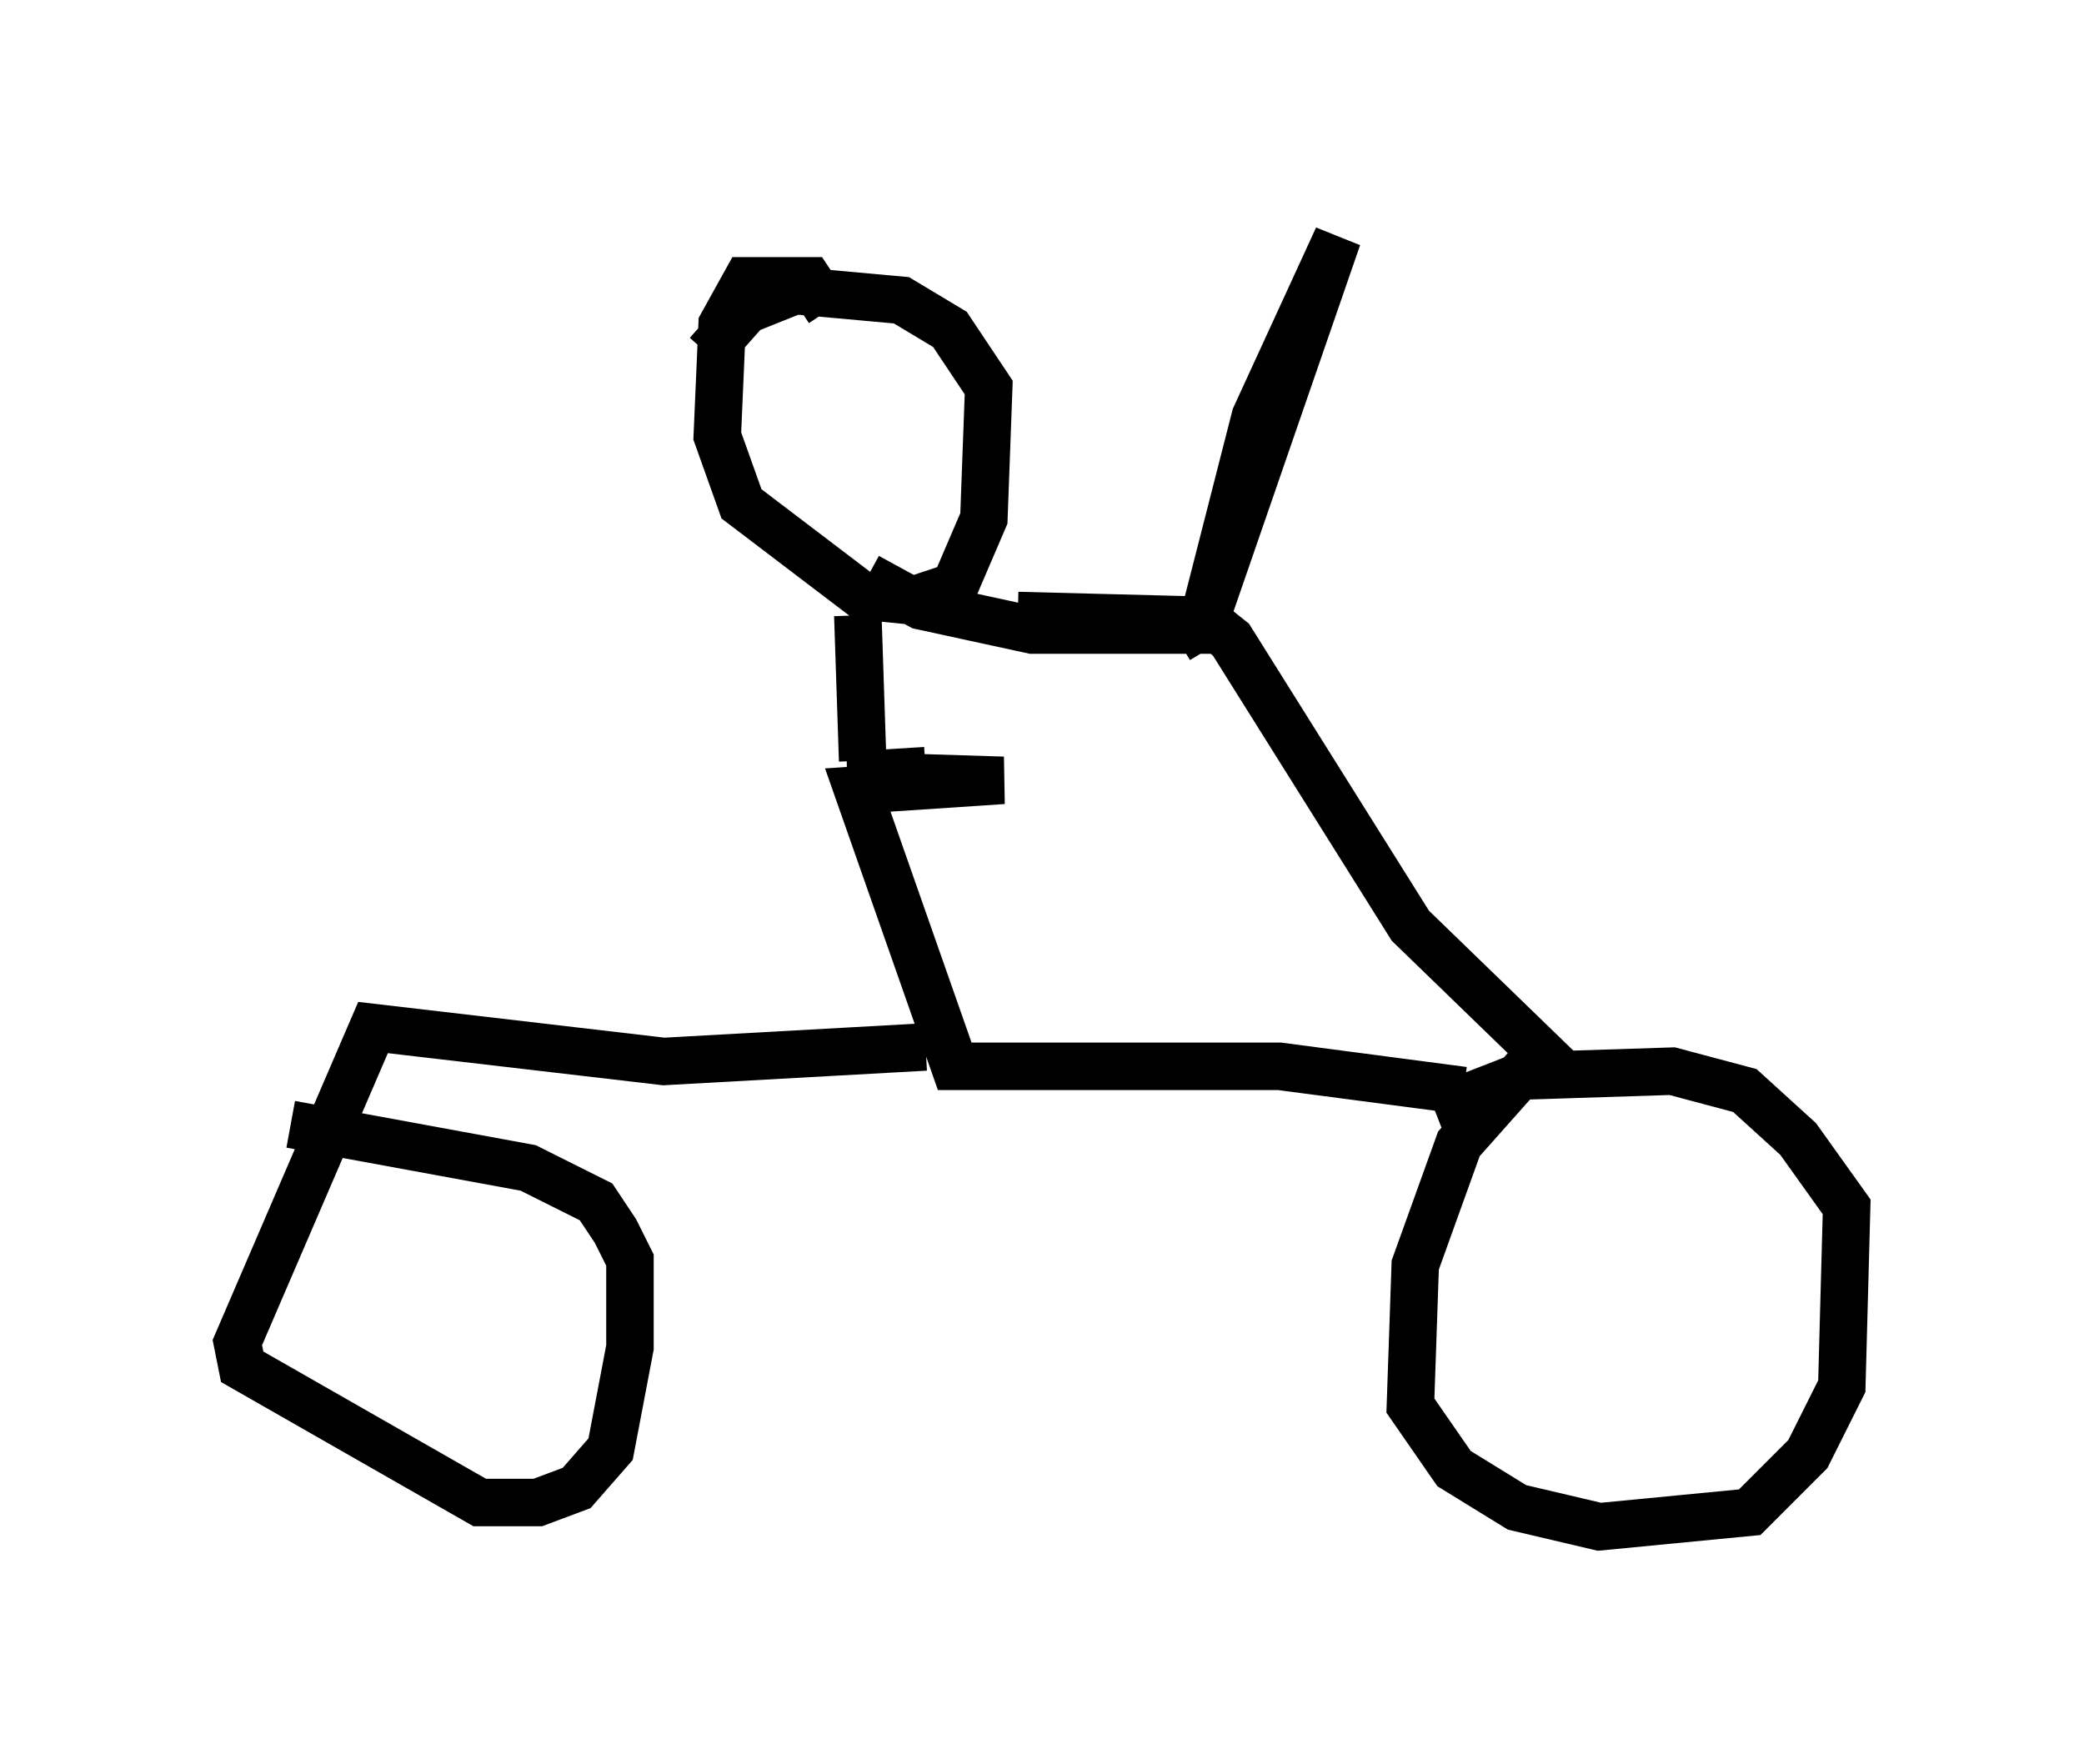 <?xml version="1.0" encoding="utf-8" ?>
<svg baseProfile="full" height="37.154" version="1.1" width="43.892" xmlns="http://www.w3.org/2000/svg" xmlns:ev="http://www.w3.org/2001/xml-events" xmlns:xlink="http://www.w3.org/1999/xlink"><defs /><rect fill="white" height="37.154" width="43.892" x="0" y="0" /><path d="M33.89, 21.844 m-1.531, 0.408 l-1.633, 1.838 -0.919, 2.552 l-0.102, 2.96 0.919, 1.327 l1.327, 0.817 1.735, 0.408 l3.165, -0.306 1.225, -1.225 l0.715, -1.429 0.102, -3.777 l-1.021, -1.429 -1.123, -1.021 l-1.531, -0.408 -3.165, 0.102 l-1.838, 0.715 m2.756, -0.715 l-3.267, -3.165 -3.777, -6.023 l-0.51, -0.408 -3.981, -0.102 m3.369, 0.51 l0.51, -0.306 1.123, -4.39 l1.735, -3.777 -2.858, 8.269 l-3.573, 0.0 -2.348, -0.51 l-1.123, -0.613 m12.556, 10.821 l-3.879, -0.51 -6.84, 0.0 l-2.042, -5.819 3.063, -0.204 l-3.267, -0.102 1.633, -0.102 m0.0, 5.819 l-5.513, 0.306 -6.125, -0.715 l-2.858, 6.635 0.102, 0.51 l5.002, 2.858 1.225, 0.0 l0.817, -0.306 0.715, -0.817 l0.408, -2.144 0.0, -1.838 l-0.306, -0.613 -0.408, -0.613 l-1.429, -0.715 -5.002, -0.919 m11.331, -17.15 l-0.408, -0.613 -1.327, 0.0 l-0.51, 0.919 -0.102, 2.348 l0.51, 1.429 2.552, 1.94 l1.021, 0.102 0.919, -0.306 l0.613, -1.429 0.102, -2.756 l-0.817, -1.225 -1.021, -0.613 l-2.246, -0.204 -1.021, 0.408 l-0.817, 0.919 m3.165, 5.513 l0.102, 3.063 " fill="none" stroke="black" stroke-width="1" /></svg>